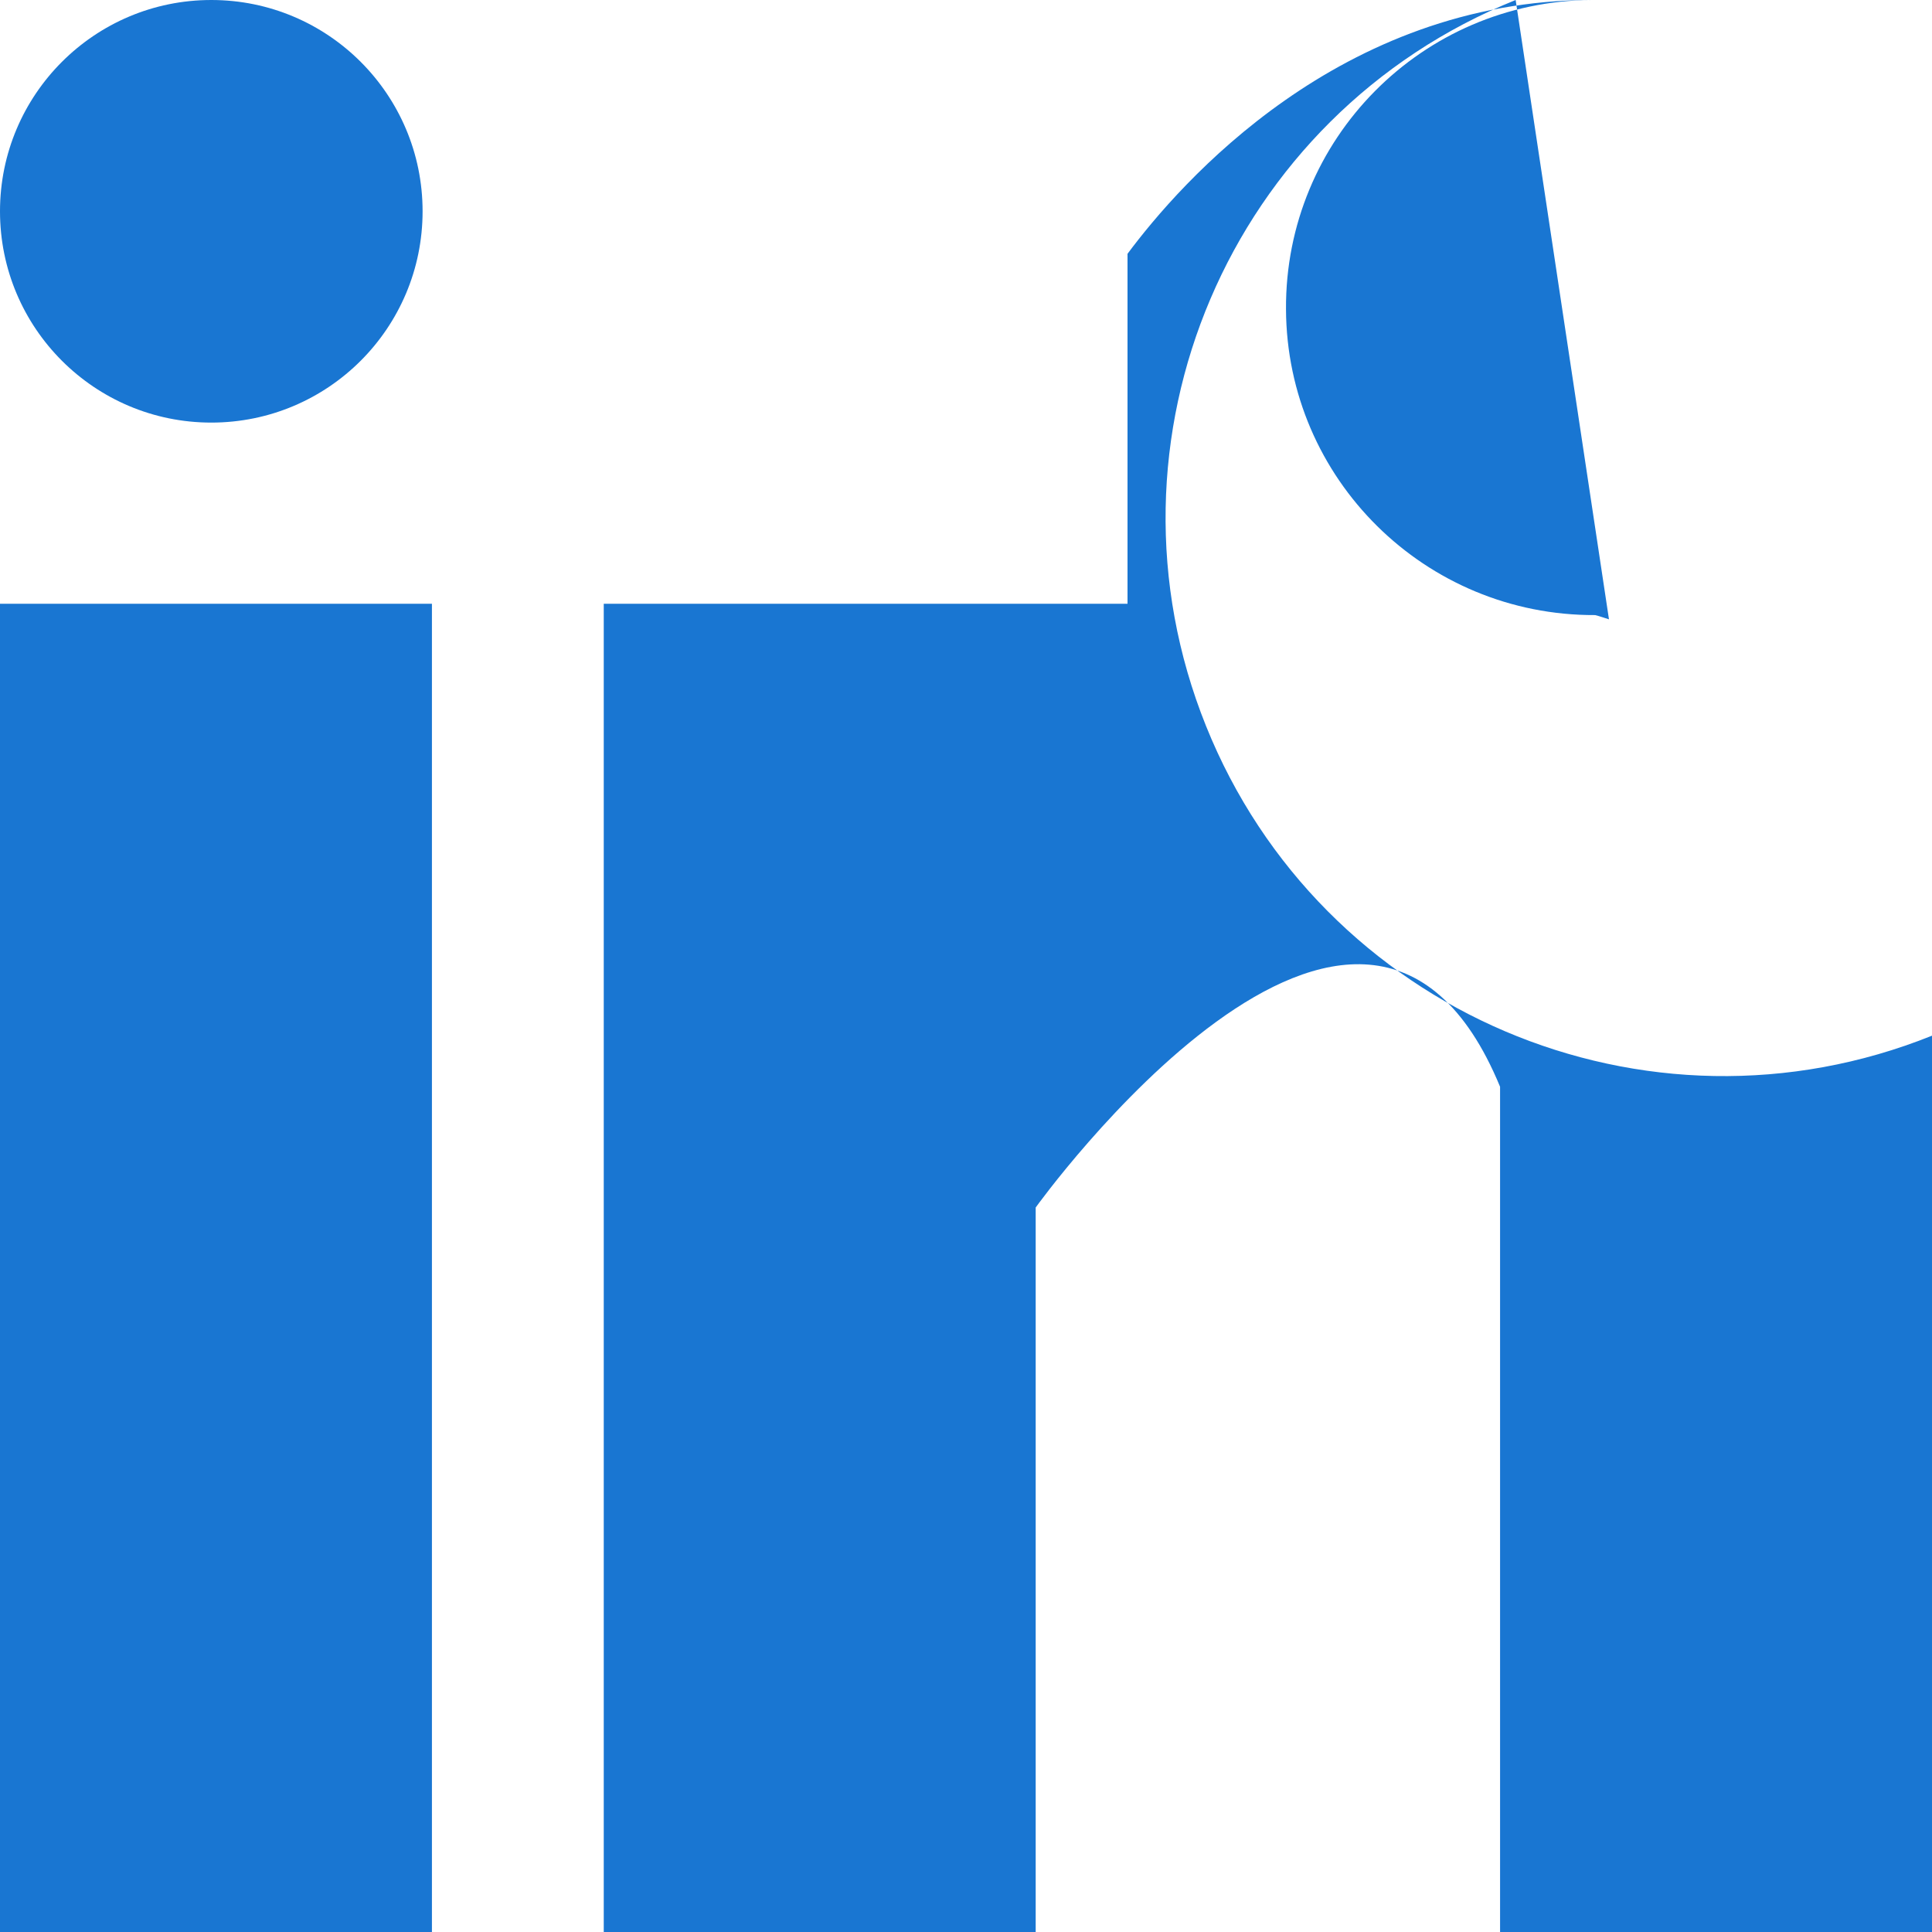 <?xml version="1.0" encoding="UTF-8"?>
<svg xmlns="http://www.w3.org/2000/svg" xmlns:xlink="http://www.w3.org/1999/xlink" width="30px" height="30px" viewBox="0 0 30 30" version="1.1">
<g id="surface1">
<path style=" stroke:none;fill-rule:nonzero;fill:rgb(9.804%,46.275%,82.353%);fill-opacity:1;" d="M 0 9.375 L 6.707 9.375 L 6.707 30 L 0 30 Z M 24.984 9.617 C 24.91 9.594 24.844 9.57 24.77 9.551 C 22.133 9.562 19.98 7.438 19.969 4.801 C 19.953 2.164 22.078 0.016 24.715 0 C 20.805 0 18.324 2.844 17.508 3.941 L 17.508 9.375 L 9.375 9.375 L 9.375 30 L 16.082 30 L 16.082 18.75 C 16.082 18.75 21.152 11.688 23.293 16.875 L 23.293 30 L 30 30 L 30 16.082 C 25.559 17.867 20.512 15.715 18.727 11.273 C 16.941 6.832 19.094 1.785 23.535 0 Z M 24.984 9.617 "/>
<path style=" stroke:none;fill-rule:nonzero;fill:rgb(9.804%,46.275%,82.353%);fill-opacity:1;" d="M 6.562 3.281 C 6.562 5.094 5.094 6.562 3.281 6.562 C 1.469 6.562 0 5.094 0 3.281 C 0 1.469 1.469 0 3.281 0 C 5.094 0 6.562 1.469 6.562 3.281 Z M 6.562 3.281 "/>
</g>
</svg>
